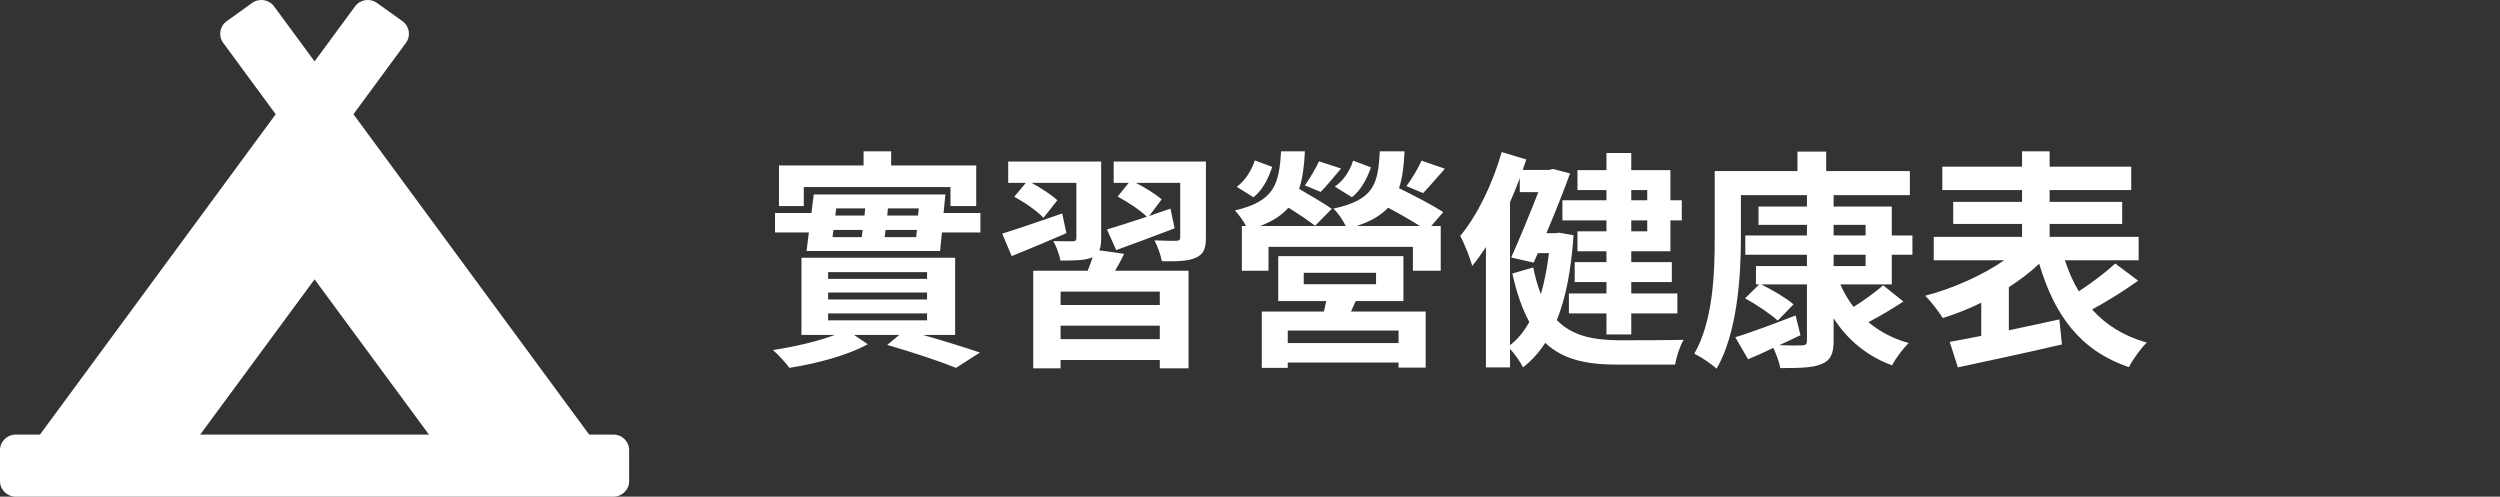 <svg width="151" height="30" viewBox="0 0 151 30" fill="none" xmlns="http://www.w3.org/2000/svg">
<rect x="0" y="0" width="151" height="30" fill="#333333" stroke="none"/>
<path d="M48.548 11.298H57.41V12.446H58.964V9.996H53.826V9.142H52.16V9.996H47.05V12.446H48.548V11.298ZM50.018 18.928H55.996V19.348H50.018V18.928ZM50.018 17.668H55.996V18.088H50.018V17.668ZM50.018 16.436H55.996V16.842H50.018V16.436ZM57.69 20.23V15.568H48.408V20.23H50.424C49.43 20.608 47.946 20.958 46.686 21.14C47.008 21.42 47.456 21.91 47.68 22.218C49.332 21.966 51.278 21.434 52.412 20.79L51.586 20.23H54.316L53.588 20.832C55.184 21.294 56.808 21.84 57.746 22.218L59.188 21.294C58.32 21 57.032 20.594 55.744 20.23H57.69ZM53.434 14.322L53.49 13.888H55.38L55.338 14.322H53.434ZM50.34 13.888H52.104L52.048 14.322H50.284L50.34 13.888ZM52.258 12.586L52.216 13.02H50.452L50.508 12.586H52.258ZM55.45 13.02H53.588L53.63 12.586H55.492L55.45 13.02ZM56.99 12.866L57.102 11.746H49.15L49.01 12.866H46.812V14.042H48.856L48.716 15.162H56.78L56.892 14.042H59.216V12.866H56.99ZM64.158 12.894C62.814 13.356 61.442 13.832 60.532 14.112L61.106 15.47C62.1 15.064 63.29 14.574 64.41 14.084L64.158 12.894ZM70.052 18.424H64.06V17.612H70.052V18.424ZM64.06 20.482V19.67H70.052V20.482H64.06ZM66.398 15.12C66.482 14.938 66.51 14.7 66.51 14.392V9.758H60.896V11.046H61.96L61.26 11.886C61.89 12.222 62.674 12.768 63.024 13.16L63.864 12.096C63.528 11.774 62.87 11.354 62.31 11.046H65.012V14.378C65.012 14.518 64.956 14.574 64.802 14.574C64.648 14.574 64.102 14.574 63.626 14.56C63.794 14.882 63.99 15.372 64.046 15.736C64.9 15.736 65.516 15.736 65.95 15.554L65.992 15.54C65.908 15.792 65.81 16.086 65.698 16.352H62.408V22.246H64.06V21.742H70.052V22.246H71.788V16.352H67.35C67.532 16.044 67.728 15.694 67.896 15.33L66.398 15.12ZM72.838 9.758H67.266V11.046H68.176L67.504 11.872C68.106 12.194 68.876 12.698 69.268 13.09C68.358 13.398 67.504 13.664 66.86 13.86L67.42 15.106C68.456 14.728 69.744 14.252 70.948 13.79L70.696 12.6C70.262 12.754 69.828 12.894 69.408 13.048L70.164 12.04C69.828 11.746 69.184 11.34 68.61 11.046H71.284V14.336C71.284 14.49 71.228 14.532 71.046 14.546C70.878 14.546 70.262 14.546 69.73 14.518C69.912 14.868 70.108 15.386 70.178 15.778C71.088 15.792 71.76 15.778 72.222 15.568C72.698 15.358 72.838 15.022 72.838 14.35V9.758ZM85.858 9.702C85.662 10.164 85.27 10.808 84.948 11.242L85.956 11.662C86.32 11.284 86.796 10.724 87.272 10.192L85.858 9.702ZM81.658 11.914C82.232 11.452 82.568 10.78 82.806 10.108L81.728 9.702C81.546 10.29 81.154 10.92 80.622 11.27L81.658 11.914ZM79.768 11.592C80.118 11.242 80.552 10.71 81 10.178L79.67 9.744C79.474 10.164 79.11 10.78 78.816 11.2L79.768 11.592ZM75.792 9.688C75.596 10.29 75.204 10.92 74.7 11.284L75.708 11.914C76.282 11.466 76.618 10.752 76.842 10.08L75.792 9.688ZM84.472 20.72H77.78V19.964H84.472V20.72ZM78.746 16.478H83.114V17.164H78.746V16.478ZM84.766 18.186V15.47H77.206V18.186H80.104C80.062 18.396 80.006 18.62 79.964 18.816H76.212V22.218H77.78V21.896H84.472V22.204H86.11V18.816H81.602C81.686 18.62 81.784 18.41 81.882 18.186H84.766ZM81.938 13.65C82.806 13.37 83.408 13.006 83.842 12.544C84.5 12.894 85.214 13.3 85.76 13.65H81.938ZM83.338 9.142C83.24 11.13 82.988 12.068 80.538 12.6C80.804 12.838 81.112 13.3 81.28 13.65H76.114C76.884 13.356 77.43 12.992 77.822 12.544C78.438 12.922 79.068 13.356 79.432 13.636L80.44 12.614C79.978 12.292 79.152 11.802 78.466 11.41C78.676 10.78 78.774 10.024 78.816 9.142H77.374C77.262 11.144 76.968 12.152 74.588 12.712C74.798 12.936 75.092 13.314 75.26 13.65H75.008V16.352H76.618V14.91H85.34V16.352H87.02V13.65H86.446L87.174 12.81C86.544 12.404 85.396 11.802 84.5 11.368C84.71 10.738 84.794 10.01 84.836 9.142H83.338ZM99.494 11.48V12.096H98.528V11.48H99.494ZM99.494 13.972H98.528V13.314H99.494V13.972ZM97.03 12.096H94.37V13.314H97.03V13.972H95.28V15.176H97.03V15.834H95.112V17.038H97.03V17.724H94.762V18.928H97.03V20.202H98.528V18.928H101.314V17.724H98.528V17.038H100.978V15.834H98.528V15.176H100.894V13.314H101.58V12.096H100.894V10.276H98.528V9.24H97.03V10.276H95.28V11.48H97.03V12.096ZM91.206 12.208C91.416 11.732 91.612 11.256 91.794 10.766V11.606H92.914C92.452 12.796 91.822 14.336 91.276 15.554L92.634 15.862L92.886 15.288H93.558C93.446 16.184 93.292 17.01 93.068 17.766C92.886 17.304 92.732 16.772 92.606 16.156L91.346 16.52C91.612 17.738 91.962 18.69 92.368 19.446C92.046 20.034 91.654 20.51 91.206 20.846V12.208ZM94.174 14.056L93.922 14.084H93.404C93.936 12.824 94.454 11.522 94.832 10.472L93.796 10.206L93.558 10.262H91.976C92.046 10.052 92.116 9.842 92.186 9.632L90.702 9.184C90.156 11.102 89.232 13.006 88.196 14.252C88.448 14.686 88.812 15.652 88.924 16.058C89.204 15.722 89.484 15.33 89.75 14.924V22.19H91.206V21.07C91.5 21.392 91.836 21.868 91.99 22.19C92.508 21.784 92.956 21.294 93.334 20.706C94.412 21.728 95.84 22.022 97.674 22.022H101.174C101.244 21.588 101.468 20.888 101.692 20.524C100.908 20.552 98.402 20.552 97.758 20.552C96.218 20.538 94.958 20.286 94.034 19.334C94.58 17.976 94.902 16.282 95.042 14.21L94.174 14.056ZM110.75 15.386H112.682V16.072H110.75V15.386ZM110.75 13.58H112.682V14.224H110.75V13.58ZM114.264 17.178V15.386H115.51V14.224H114.264V12.474H110.75V11.788H115.356V10.332H110.302V9.156H108.566V10.332H103.568V14.392C103.568 16.45 103.484 19.362 102.336 21.364C102.7 21.532 103.4 21.994 103.68 22.274C104.94 20.104 105.15 16.66 105.15 14.392V11.788H109.14V12.474H106.214V13.58H109.14V14.224H105.416V15.386H109.14V16.072H106.06V17.178H106.256L105.402 18.018C106.088 18.396 106.942 18.97 107.376 19.362L108.328 18.382C107.894 18.004 107.054 17.514 106.382 17.178H109.14V20.566C109.14 20.79 109.07 20.86 108.818 20.86C108.636 20.874 108.062 20.874 107.474 20.846C107.894 20.65 108.328 20.454 108.748 20.244L108.454 19.054C107.11 19.572 105.738 20.09 104.814 20.37L105.584 21.7C106.06 21.504 106.578 21.266 107.11 21.014C107.292 21.406 107.474 21.882 107.53 22.232C108.678 22.232 109.476 22.218 110.008 21.994C110.554 21.77 110.75 21.406 110.75 20.58V19.222C111.59 20.524 112.752 21.504 114.278 22.064C114.502 21.644 114.95 21.042 115.286 20.72C114.334 20.454 113.522 20.02 112.85 19.46C113.522 19.11 114.278 18.662 114.964 18.214L113.746 17.234C113.284 17.626 112.598 18.144 111.954 18.536C111.632 18.116 111.366 17.668 111.156 17.178H114.264ZM127.76 15.918C127.186 16.45 126.346 17.08 125.562 17.598C125.212 17.024 124.946 16.408 124.722 15.722H129.174V14.308H123.798V13.524H128.18V12.194H123.798V11.48H128.726V10.066H123.798V9.142H122.132V10.066H117.316V11.48H122.132V12.194H117.974V13.524H122.132V14.308H116.798V15.722H121.054C119.738 16.632 117.946 17.43 116.28 17.864C116.63 18.2 117.106 18.83 117.344 19.208C118.114 18.97 118.898 18.662 119.668 18.284V20.286C118.968 20.426 118.31 20.552 117.764 20.65L118.254 22.19C119.99 21.812 122.342 21.322 124.54 20.804L124.386 19.292C123.378 19.516 122.328 19.74 121.334 19.95V17.346C122.006 16.912 122.636 16.436 123.168 15.932C124.092 19.04 125.632 21.168 128.586 22.176C128.824 21.714 129.3 21.042 129.664 20.692C128.278 20.3 127.186 19.614 126.36 18.69C127.228 18.228 128.264 17.584 129.146 16.954L127.76 15.918Z" fill="white"/>
<g clip-path="url(#clip0)">
<path d="M37.05 26.249H35.585L21.348 6.899L24.519 2.589C24.827 2.17 24.733 1.584 24.309 1.28L22.771 0.179C22.346 -0.126 21.753 -0.033 21.444 0.387L19 3.708L16.555 0.386C16.247 -0.033 15.653 -0.126 15.229 0.178L13.692 1.28C13.267 1.584 13.173 2.17 13.482 2.589L16.653 6.899L2.415 26.249H0.95C0.425 26.249 0 26.669 0 27.187V29.062C0 29.58 0.425 29.999 0.95 29.999H37.05C37.575 29.999 38 29.58 38 29.062V27.187C38 26.669 37.575 26.249 37.05 26.249ZM19 16.874L25.909 26.249H12.091L19 16.874Z" fill="white"/>
</g>
<defs>
<clipPath id="clip0">
<rect width="38" height="30" fill="white"/>
</clipPath>
</defs>
</svg>
